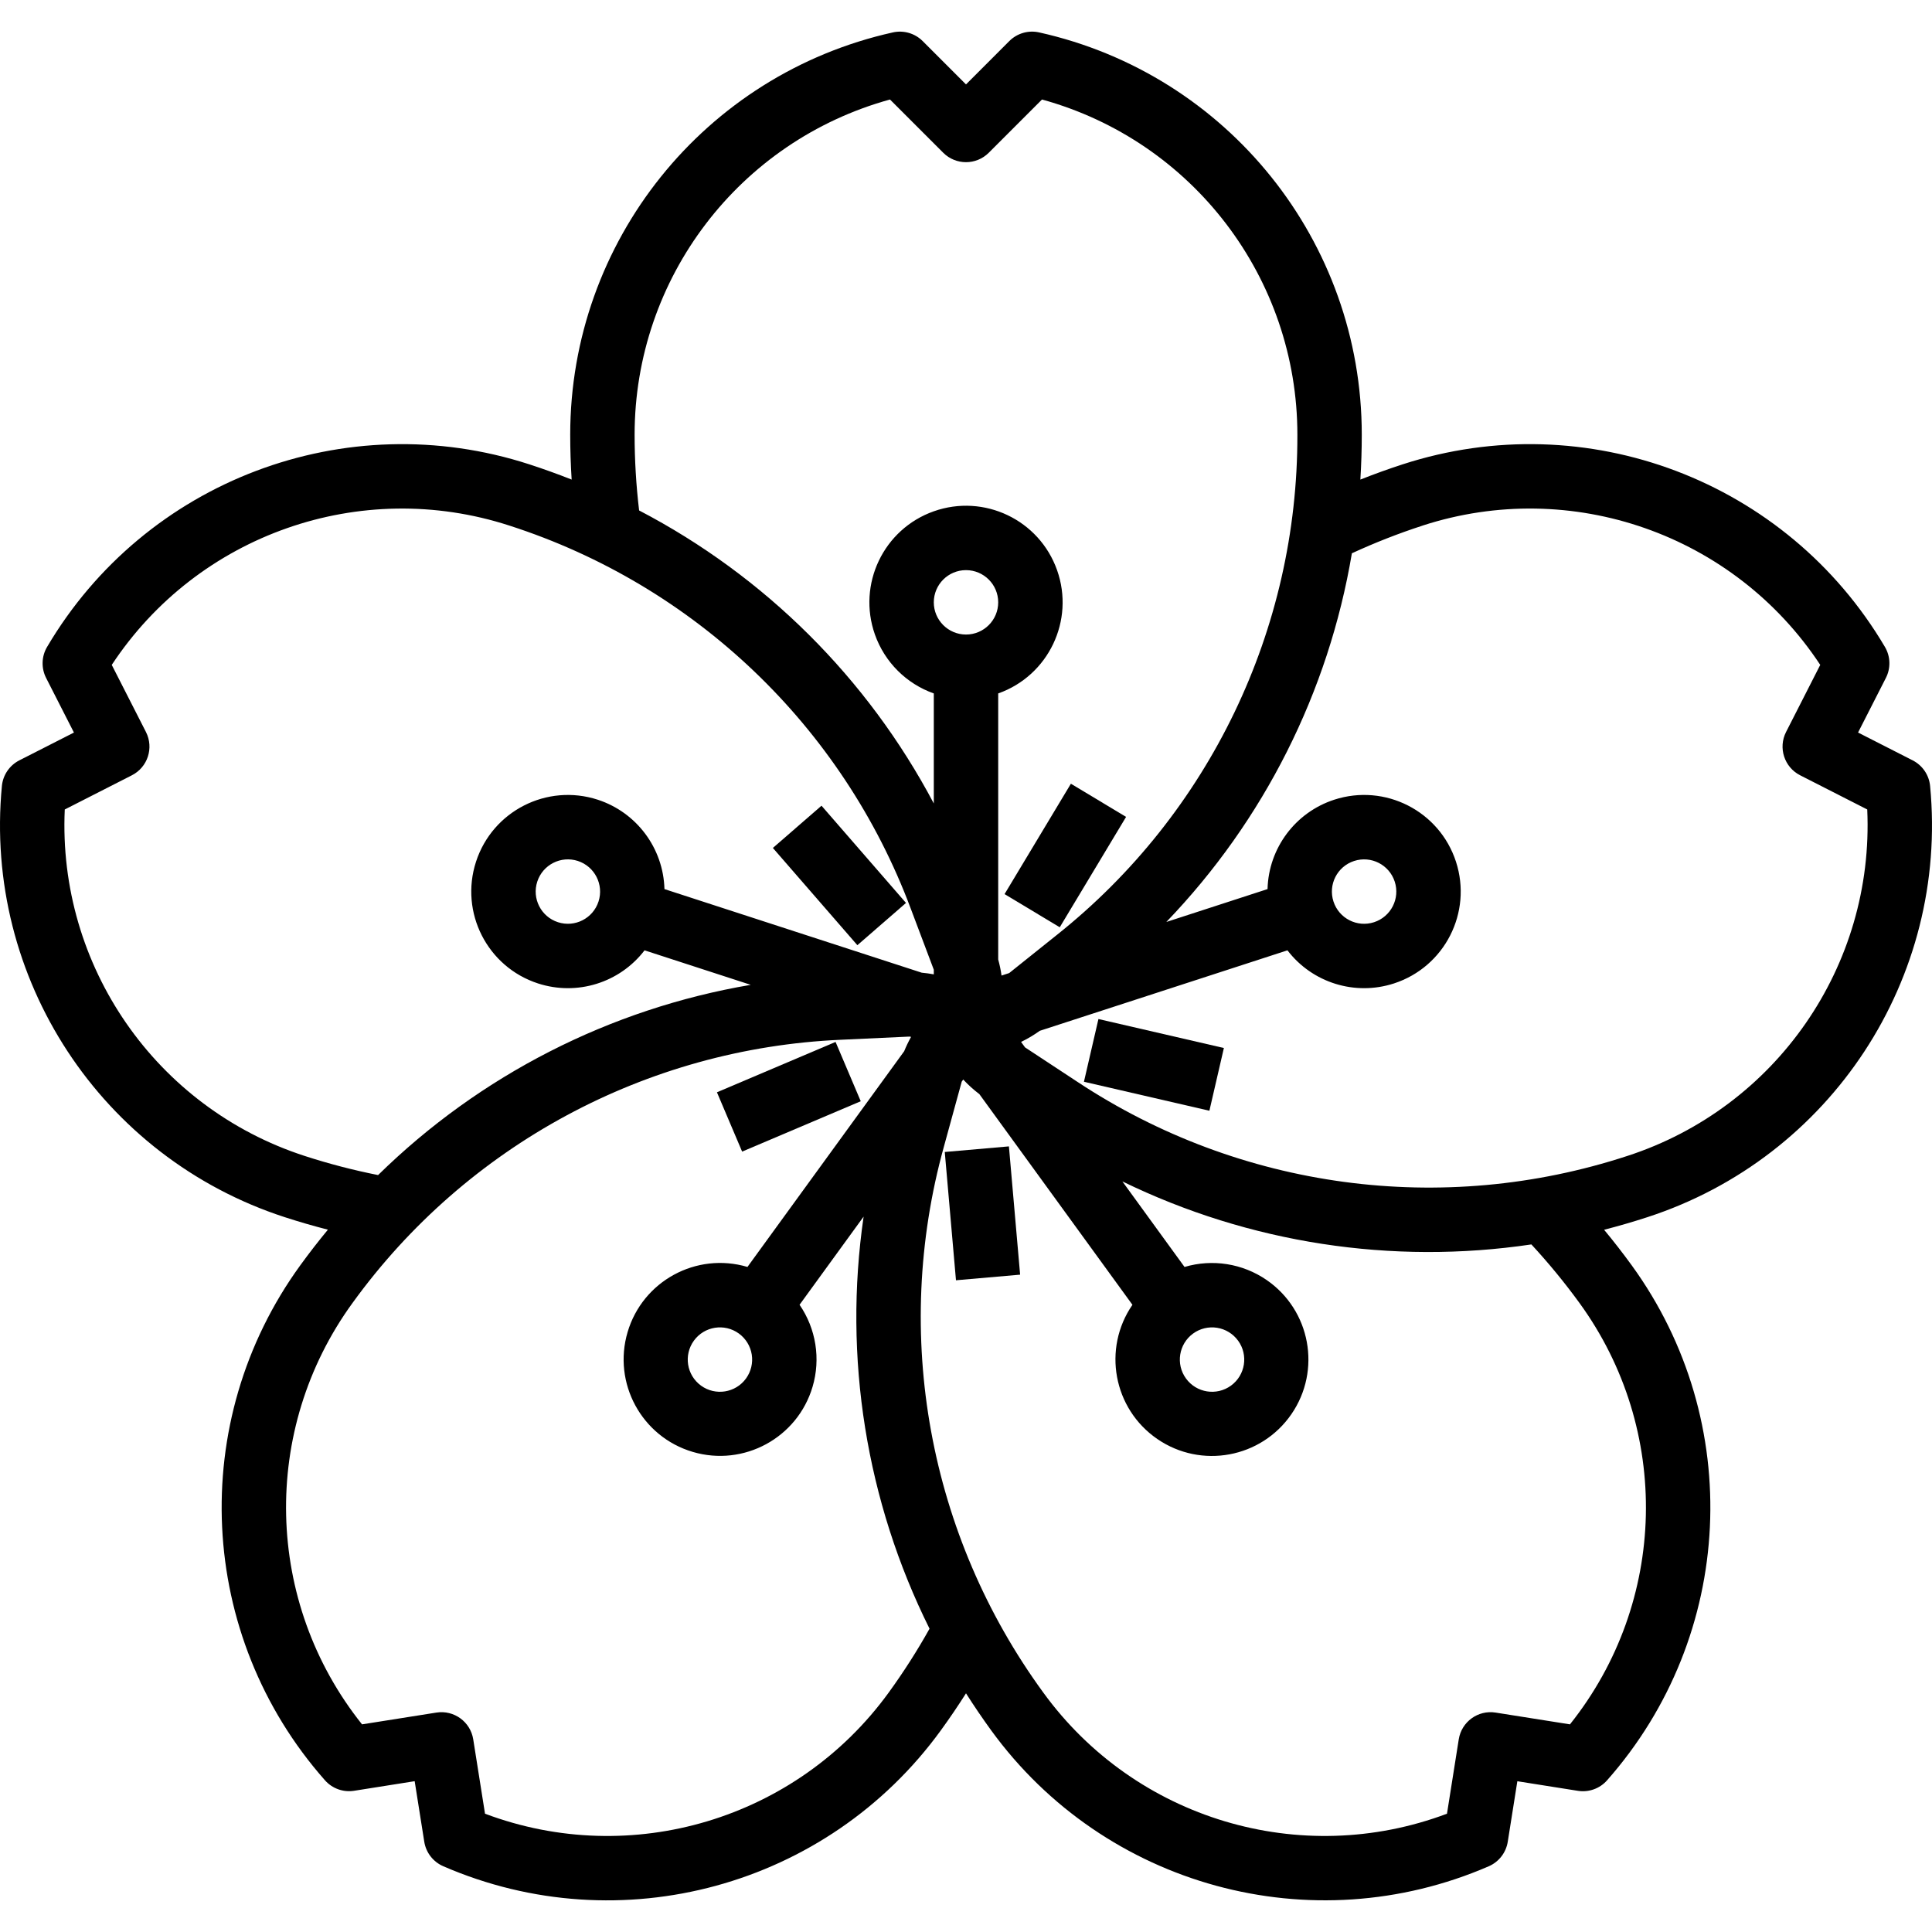 <svg id="Capa_1" enable-background="new 0 0 480.001 480.001" height="512" viewBox="0 0 480.001 480.001" width="512" xmlns="http://www.w3.org/2000/svg"><g><g id="outline_27_"><path d="m.47 195.276c-4.574 47.767 24.641 92.301 70.278 107.129 3.533 1.147 7.106 2.183 10.718 3.108-2.362 2.856-4.643 5.797-6.842 8.823-28.206 38.821-25.664 92.024 6.115 127.979 1.812 2.048 4.545 3.029 7.246 2.6l15.039-2.382 2.383 15.04c.428 2.701 2.206 4.997 4.715 6.086 44.014 19.114 95.398 5.095 123.606-33.724 2.181-3.003 4.272-6.079 6.272-9.23 1.987 3.129 4.08 6.207 6.277 9.233 28.224 38.795 79.588 52.813 123.606 33.732 2.509-1.089 4.287-3.385 4.715-6.086l2.383-15.04 15.039 2.382c2.701.43 5.435-.551 7.246-2.6 31.778-35.956 34.32-89.158 6.115-127.98-2.181-3-4.462-5.938-6.845-8.813 3.59-.923 7.164-1.962 10.721-3.117 45.639-14.831 74.853-59.371 70.273-107.14-.261-2.723-1.895-5.123-4.332-6.365l-13.567-6.913 6.913-13.567c1.243-2.438 1.154-5.343-.237-7.7-24.376-41.334-74.19-60.193-119.828-45.364-3.529 1.147-7.029 2.409-10.5 3.786.232-3.699.349-7.418.35-11.159 0-47.986-33.329-89.534-80.173-99.944-2.67-.592-5.457.219-7.392 2.152l-10.764 10.772-10.767-10.769c-1.935-1.933-4.722-2.744-7.392-2.152-46.844 10.41-80.173 51.958-80.173 99.944 0 3.711.12 7.436.357 11.154-3.446-1.364-6.946-2.624-10.5-3.781-45.639-14.831-95.456 4.028-119.832 45.365-1.391 2.357-1.48 5.262-.237 7.7l6.913 13.567-13.569 6.909c-2.436 1.242-4.07 3.643-4.33 6.365zm220.314 225.254c-22.85 31.452-63.895 43.764-100.284 30.082l-2.926-18.475c-.691-4.364-4.789-7.341-9.153-6.65l-18.475 2.926c-24.257-30.379-25.231-73.22-2.38-104.67 28.333-39.192 73.025-63.285 121.339-65.415l16.616-.772c.188-.009.376-.014.564-.016l.261.085c-.642 1.148-1.212 2.334-1.706 3.553l-38.936 53.591c-12.689-3.756-26.02 3.487-29.776 16.176s3.487 26.02 16.176 29.776 26.02-3.487 29.776-16.176c2.052-6.932.864-14.419-3.232-20.376l15.913-21.9c-5.086 34.998.628 70.714 16.379 102.378-3.07 5.49-6.461 10.793-10.156 15.883zm11.216-270.88c0-4.418 3.582-8 8-8s8 3.582 8 8-3.582 8-8 8c-4.416-.005-7.995-3.584-8-8zm-46.658 192.839c-2.597 3.574-7.6 4.366-11.175 1.769s-4.366-7.6-1.769-11.175 7.6-4.366 11.175-1.769c1.716 1.247 2.867 3.125 3.199 5.221.33 2.096-.184 4.237-1.43 5.954zm207.09-18.745c22.851 31.45 21.877 74.29-2.38 104.669l-18.475-2.926c-4.364-.691-8.462 2.286-9.153 6.65l-2.924 18.475c-36.388 13.681-77.432 1.369-100.282-30.082-28.519-39.057-37.623-89.007-24.718-135.614l4.4-16.043c.015-.054.031-.107.046-.161l.366-.5c1.23 1.32 2.571 2.531 4.009 3.621l38.03 52.342c-7.502 10.907-4.741 25.831 6.166 33.333s25.831 4.741 33.333-6.166 4.741-25.831-6.166-33.333c-5.96-4.099-13.453-5.288-20.389-3.234l-15.441-21.253c31.517 15.346 66.939 20.802 101.613 15.653 4.271 4.617 8.267 9.482 11.965 14.569zm-84.83 9.34c2.597 3.575 1.803 8.578-1.771 11.174-3.575 2.597-8.578 1.803-11.174-1.771-2.597-3.575-1.804-8.578 1.771-11.174 1.716-1.247 3.858-1.761 5.953-1.429 2.095.334 3.972 1.484 5.219 3.2zm45.822-202.5c36.972-12.015 77.415 2.15 98.811 34.607l-8.492 16.667c-2.005 3.937-.439 8.754 3.498 10.759.001 0 .001.001.002.001l16.667 8.492c1.767 38.836-22.626 74.067-59.6 86.079-45.959 15.051-96.276 8.274-136.615-18.4l-13.029-8.572-.983-1.353c1.628-.786 3.185-1.711 4.653-2.765l61.527-19.992c6.185 8.076 16.792 11.372 26.465 8.225 12.606-4.097 19.503-17.638 15.406-30.243-4.097-12.606-17.638-19.503-30.243-15.406-9.672 3.144-16.312 12.042-16.573 22.208l-25.146 8.171c24.231-25.201 40.298-57.124 46.1-91.6 5.711-2.634 11.572-4.93 17.553-6.874zm-16.986 83.321c4.202-1.365 8.715.935 10.08 5.137s-.935 8.715-5.137 10.08-8.715-.935-10.08-5.136c-1.37-4.193.918-8.703 5.111-10.073.009-.002.017-.005.026-.008zm-178.77-105.9c0-38.875 25.968-72.961 63.448-83.281l13.227 13.227c3.124 3.124 8.189 3.124 11.314 0l13.227-13.227c37.48 10.32 63.448 44.406 63.448 83.281.114 48.361-21.88 94.122-59.715 124.243l-11.886 9.51-1.9.618c-.189-1.347-.466-2.681-.829-3.992v-66.1c12.497-4.418 19.046-18.131 14.627-30.627-4.418-12.497-18.131-19.046-30.627-14.627-12.497 4.418-19.046 18.131-14.627 30.627 2.416 6.835 7.793 12.211 14.627 14.627v27.336c-16.466-31.124-41.998-56.512-73.215-72.8-.743-6.247-1.117-12.531-1.119-18.822zm-141.574 93.109 16.667-8.492c3.938-2.004 5.505-6.821 3.501-10.758 0-.001-.001-.001-.001-.002l-8.496-16.667c21.396-32.457 61.839-46.622 98.811-34.607 46.029 14.836 82.753 49.894 99.709 95.185l5.715 15.155v1.15c-.991-.186-1.991-.324-3-.414l-63.918-20.768c-.274-10.164-6.911-19.056-16.577-22.21-12.606-4.095-26.146 2.804-30.241 15.411-4.095 12.606 2.804 26.146 15.411 30.241 9.673 3.142 20.276-.153 26.463-8.226l26.38 8.572c-34.96 5.938-67.267 22.43-92.583 47.262-6.169-1.225-12.261-2.812-18.244-4.753-36.974-12.012-61.367-47.243-59.6-86.079zm132.606 22.869c-1.365 4.202-5.879 6.502-10.081 5.136-4.202-1.365-6.502-5.879-5.136-10.081 1.365-4.202 5.878-6.501 10.08-5.136 4.198 1.37 6.496 5.879 5.137 10.081z"/><path d="m179.815 264.406h32v16.001h-32z" transform="matrix(.921 -.391 .391 .921 -90.871 98.166)"/><path d="m236.182 285.468h16v32h-16z" transform="matrix(.996 -.087 .087 .996 -25.346 22.429)"/><path d="m278.772 248.45h16v32h-16z" transform="matrix(.225 -.974 .974 .225 -35.41 484.383)"/><path d="m200.509 201.422h16.001v32h-16.001z" transform="matrix(.755 -.656 .656 .755 -91.497 190.132)"/><path d="m248.721 204.504h32v16h-32z" transform="matrix(.515 -.857 .857 .515 -53.77 329.972)"/></g></g></svg>